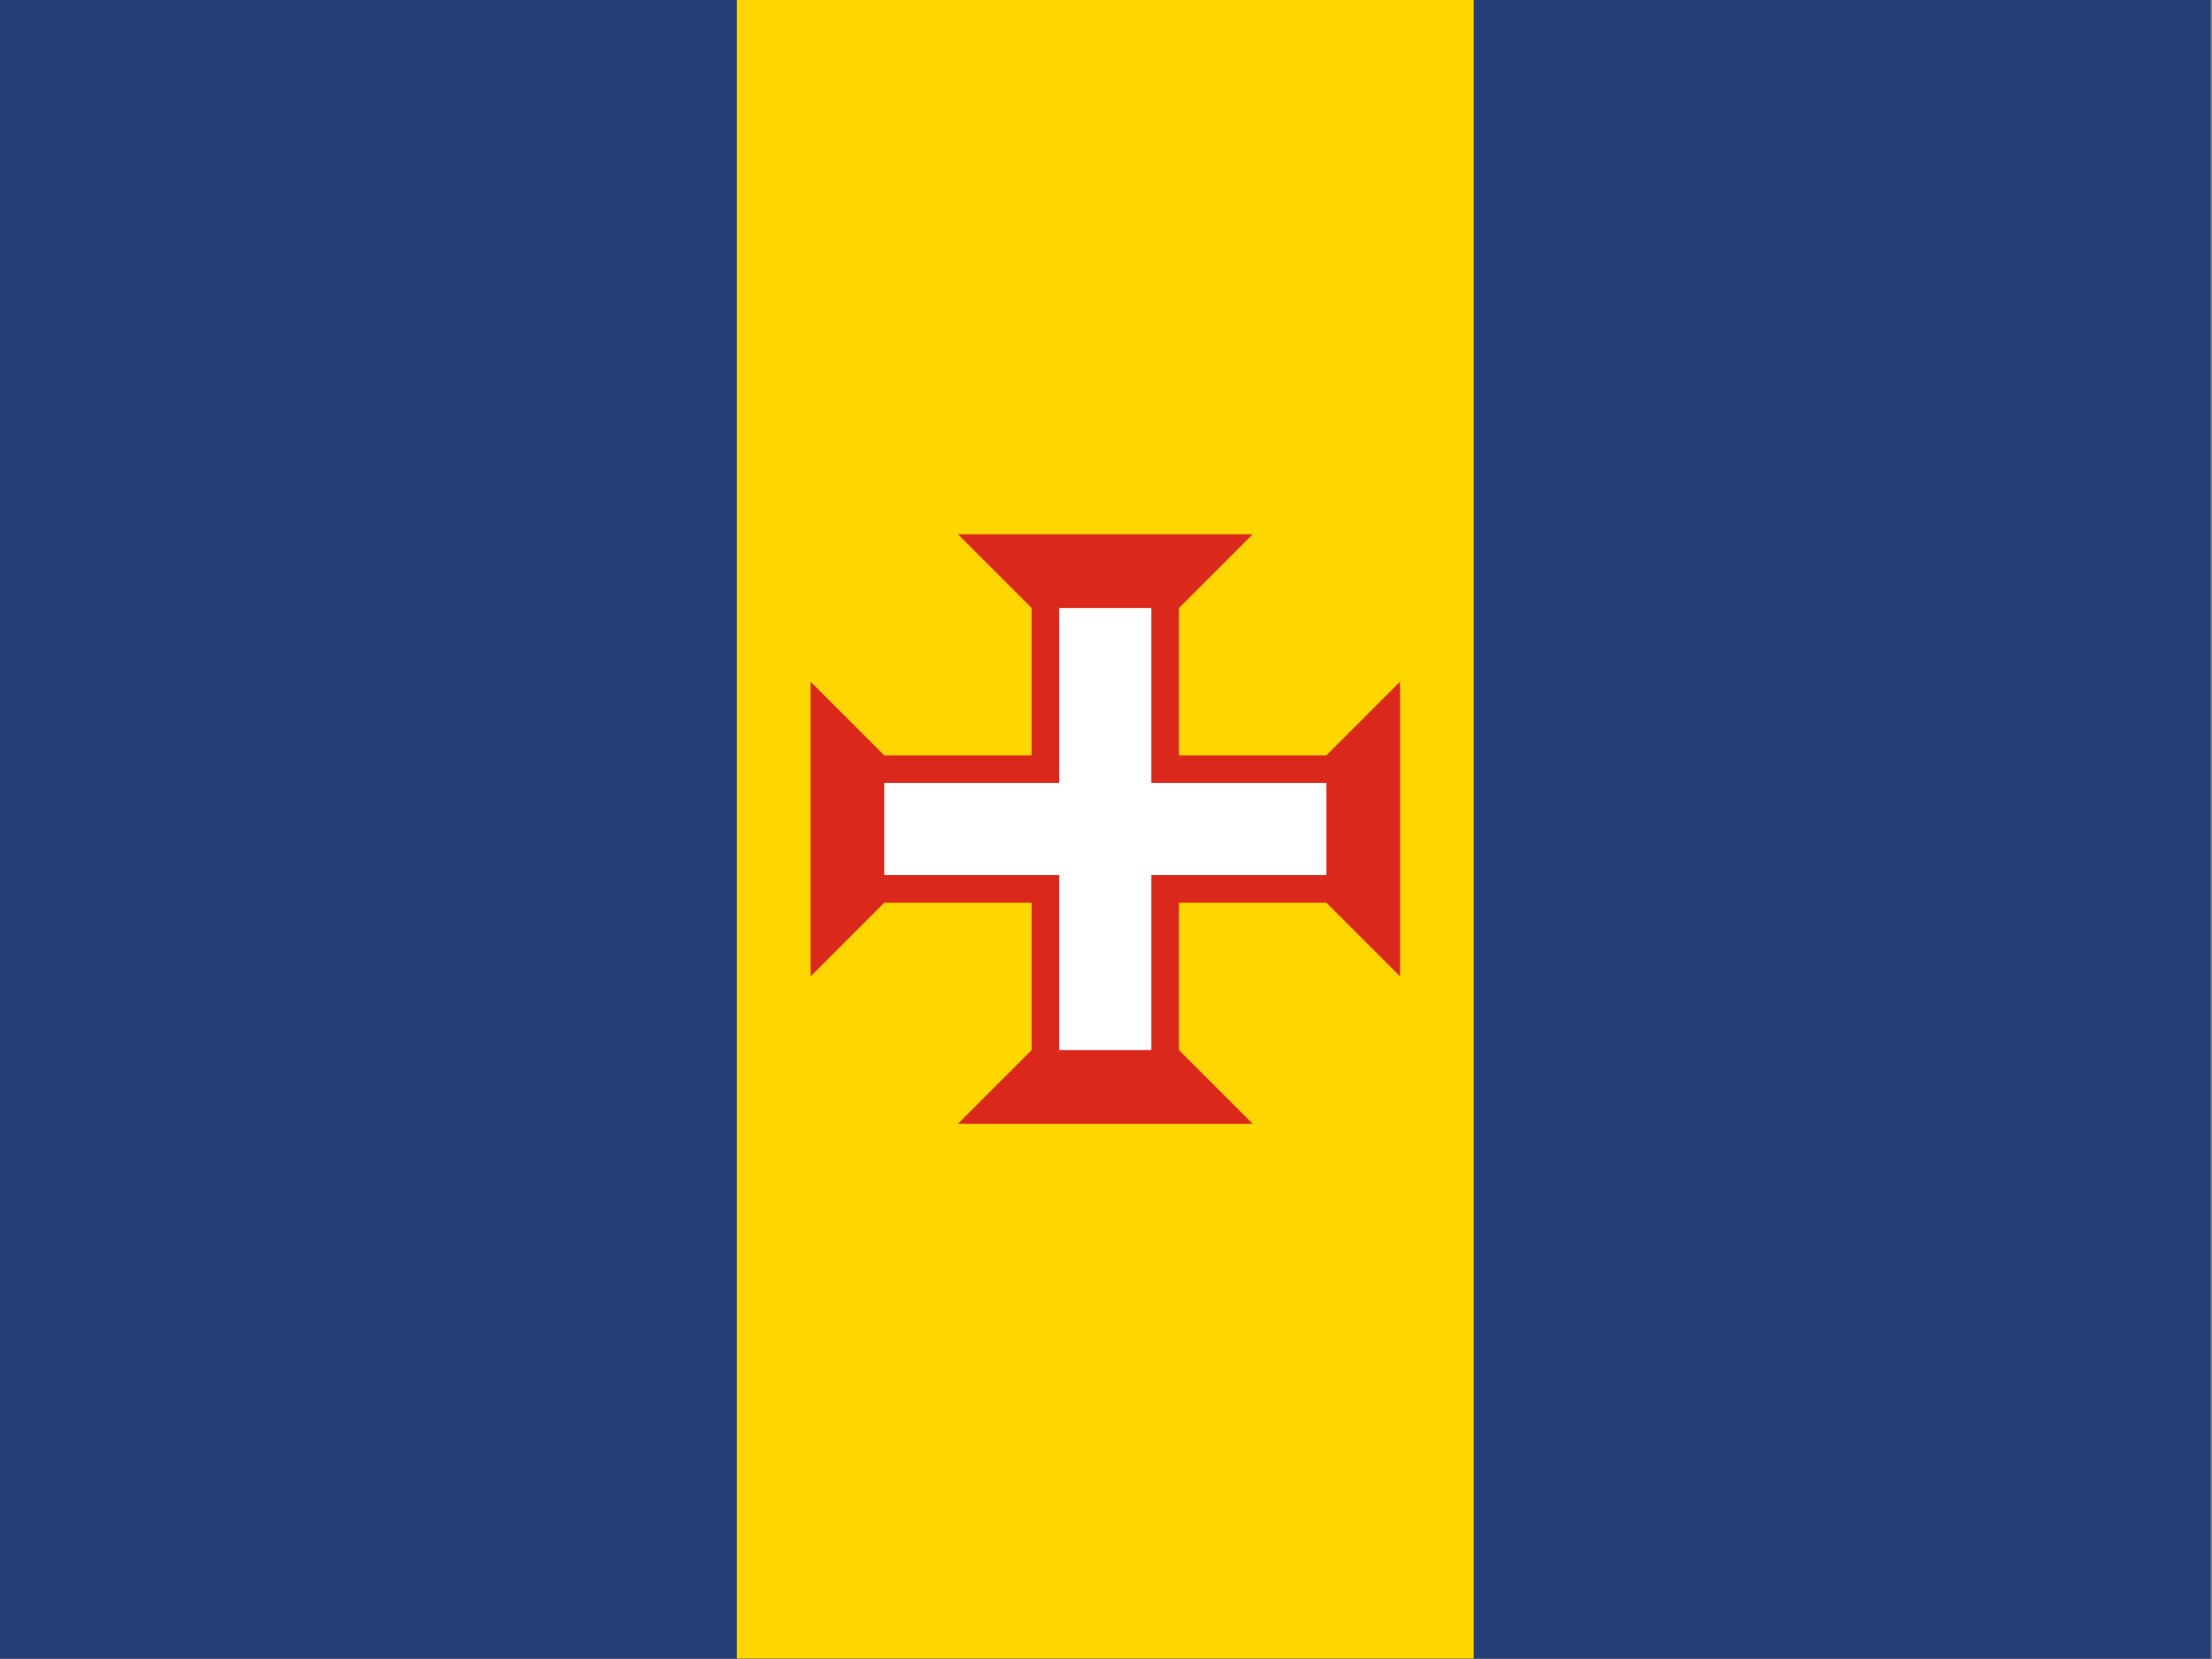<?xml version="1.0" encoding="UTF-8" standalone="no"?>
<svg
   width="640"
   height="480"
   viewBox="0 0 96 72"
   version="1.1"
   id="svg18404"
   sodipodi:docname="pt-md.svg"
   inkscape:version="1.2.2 (b0a84865, 2022-12-01)"
   xmlns:inkscape="http://www.inkscape.org/namespaces/inkscape"
   xmlns:sodipodi="http://sodipodi.sourceforge.net/DTD/sodipodi-0.dtd"
   xmlns="http://www.w3.org/2000/svg"
   xmlns:svg="http://www.w3.org/2000/svg">
  <rect x="0" y="0" width="96" height="72" fill="#808080" stroke="none"/>
  <defs
     id="defs18408" />
  <sodipodi:namedview
     id="namedview18406"
     pagecolor="#ffffff"
     bordercolor="#666666"
     borderopacity="1.0"
     inkscape:showpageshadow="2"
     inkscape:pageopacity="0.0"
     inkscape:pagecheckerboard="0"
     inkscape:deskcolor="#d1d1d1"
     showgrid="false"
     inkscape:zoom="1.2479167"
     inkscape:cx="313.72287"
     inkscape:cy="230.38397"
     inkscape:window-width="1440"
     inkscape:window-height="819"
     inkscape:window-x="0"
     inkscape:window-y="25"
     inkscape:window-maximized="0"
     inkscape:current-layer="svg18404" />
  <g
     id="g18539"
     style="stroke-width:1.833"
     transform="scale(0.533,0.558)">
    <path
       fill="#263e78"
       d="M 0,0 H 180 V 129 H 0"
       id="path18396"
       style="stroke-width:3.437" />
    <path
       fill="#ffd700"
       d="m 60,0 h 60 V 129 H 60"
       id="path18398"
       style="stroke-width:3.437" />
  </g>
  <g
     id="g18543"
     style="stroke-width:1.875"
     transform="matrix(0.533,0,0,0.533,0,4)">
    <path
       fill="#da291c"
       d="M 90,48 102,36 H 78 m 0,48 h 24 L 90,72 m 12,-12 12,12 V 48 M 66,48 V 72 L 78,60 m -6,6 h 36 V 54 H 72 M 84,42 V 78 H 96 V 42"
       id="path18400"
       style="stroke-width:3.516" />
    <path
       stroke="#ffffff"
       stroke-width="7.5"
       d="M 90,42 V 78 M 108,60 H 72"
       id="path18402" />
  </g>
</svg>
